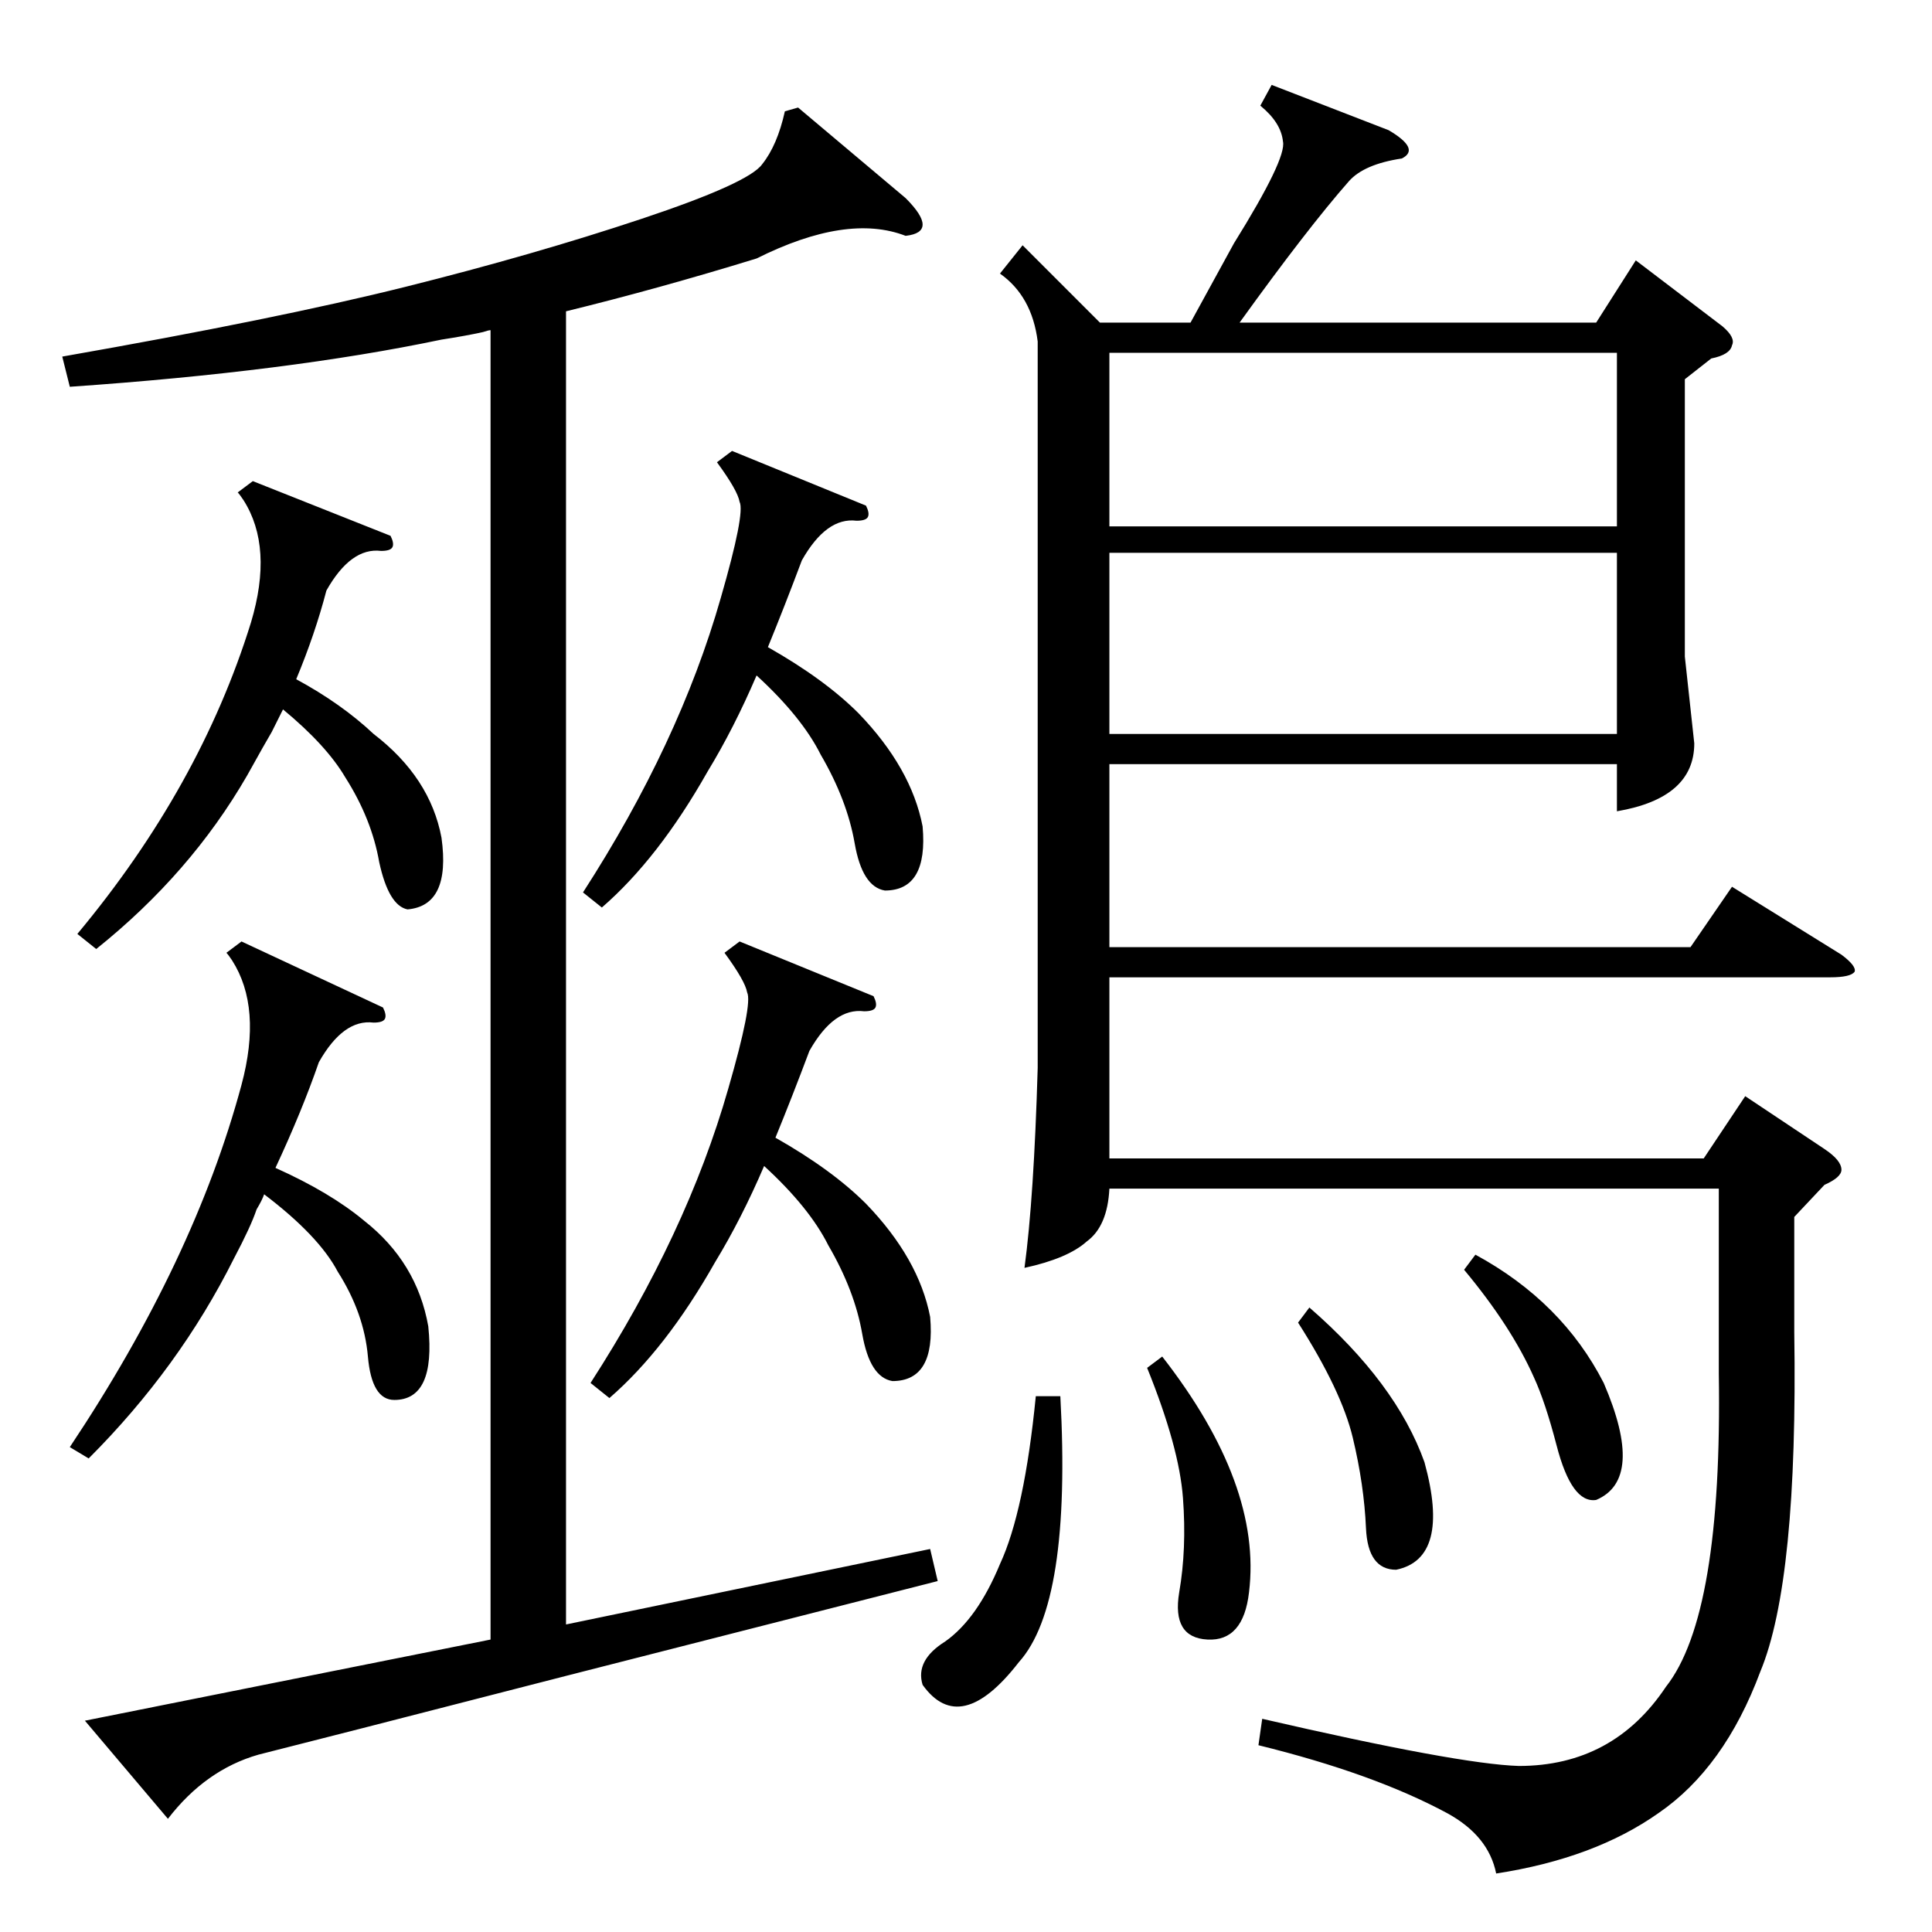 <?xml version="1.0" standalone="no"?>
<!DOCTYPE svg PUBLIC "-//W3C//DTD SVG 1.1//EN" "http://www.w3.org/Graphics/SVG/1.1/DTD/svg11.dtd" >
<svg xmlns="http://www.w3.org/2000/svg" xmlns:xlink="http://www.w3.org/1999/xlink" version="1.1" viewBox="0 -205 1024 1024">
  <g transform="matrix(1 0 0 -1 0 819)">
   <path fill="currentColor"
d="M674 979l62 -24q17 -10 7 -15q-20 -3 -28 -12q-22 -25 -58 -75h189l21 33l46 -35q7 -6 5 -10q-1 -5 -11 -7l-14 -11v-147l5 -46q0 -29 -41 -36v25h-269v-97h308l22 32l58 -36q8 -6 7 -9q-2 -3 -13 -3h-382v-96h315l22 33l42 -28q9 -6 9 -11q0 -4 -9 -8l-16 -17v-61
q2 -132 -18 -180q-19 -51 -54 -75q-34 -24 -86 -32q-4 20 -26 32q-39 21 -100 36l2 14q104 -24 136 -25q50 0 78 42q30 38 28 166v98h-323q-1 -20 -12 -28q-10 -9 -33 -14q5 37 7 106v385q-3 24 -20 36l12 15l41 -41h48l23 42q28 45 26 54q-1 10 -12 19zM301 136
q-136 -35 -164 -42q-28 -8 -48 -34l-44 52l215 43v694q-1 0 -4 -1q-9 -2 -22 -4q-81 -17 -197 -25l-4 16q114 20 182 37t125 36t64 29q8 10 12 28l7 2l57 -48q9 -9 9 -14t-9 -6q-31 12 -79 -12q-52 -16 -101 -28v-696l193 40l4 -17zM857 731h-269v-96h269v96zM588 745h269
v92h-269v-92zM203 490q2 -4 1 -6t-6 -2q-16 2 -29 -21q-9 -26 -23 -56q29 -13 47 -28q28 -22 34 -56q4 -39 -18 -39q-12 0 -14 23t-16 45q-10 19 -39 41q-1 -3 -4 -8q-3 -9 -12 -26q-29 -58 -77 -106l-10 6q66 99 91 192q11 41 -5 66q-2 3 -3 4l8 6zM463 496q2 -4 1 -6
t-6 -2q-16 2 -29 -21q-9 -24 -18 -46q30 -17 48 -35q28 -29 34 -60q3 -34 -20 -34q-12 2 -16 25t-18 47q-10 20 -34 42q-12 -28 -26 -51q-26 -46 -56 -72l-10 8q51 79 73 156q13 45 10 51q-1 6 -12 21l8 6zM459 756q2 -4 1 -6t-6 -2q-16 2 -29 -21q-9 -24 -18 -46
q30 -17 48 -35q28 -29 34 -60q3 -34 -20 -34q-12 2 -16 25t-18 47q-10 20 -34 42q-12 -28 -26 -51q-26 -46 -56 -72l-10 8q51 79 73 156q13 45 10 51q-1 6 -12 21l8 6zM207 740q2 -4 1 -6t-6 -2q-16 2 -29 -21q-6 -23 -16 -47q24 -13 41 -29q30 -23 36 -55q5 -36 -18 -38
q-10 2 -15 25q-4 23 -18 45q-10 17 -33 36l-6 -12q-3 -5 -13 -23q-30 -52 -80 -92l-10 8q65 78 92 165q12 40 -4 65q-2 3 -3 4l8 6zM562 284q6 -110 -22 -141q-31 -40 -51 -12q-4 13 12 23q17 12 29 41q13 28 19 89h13zM608 299l8 6q53 -68 46 -125q-3 -26 -22 -25t-15 25
q4 23 2 50t-19 69zM688 323l6 8q46 -40 61 -82q14 -51 -15 -57q-15 0 -16 22q-1 23 -7 48t-29 61zM776 351l6 8q46 -25 68 -68q22 -51 -4 -62q-13 -2 -21 29q-6 23 -12 36q-12 27 -37 57z" />
  </g>

</svg>
